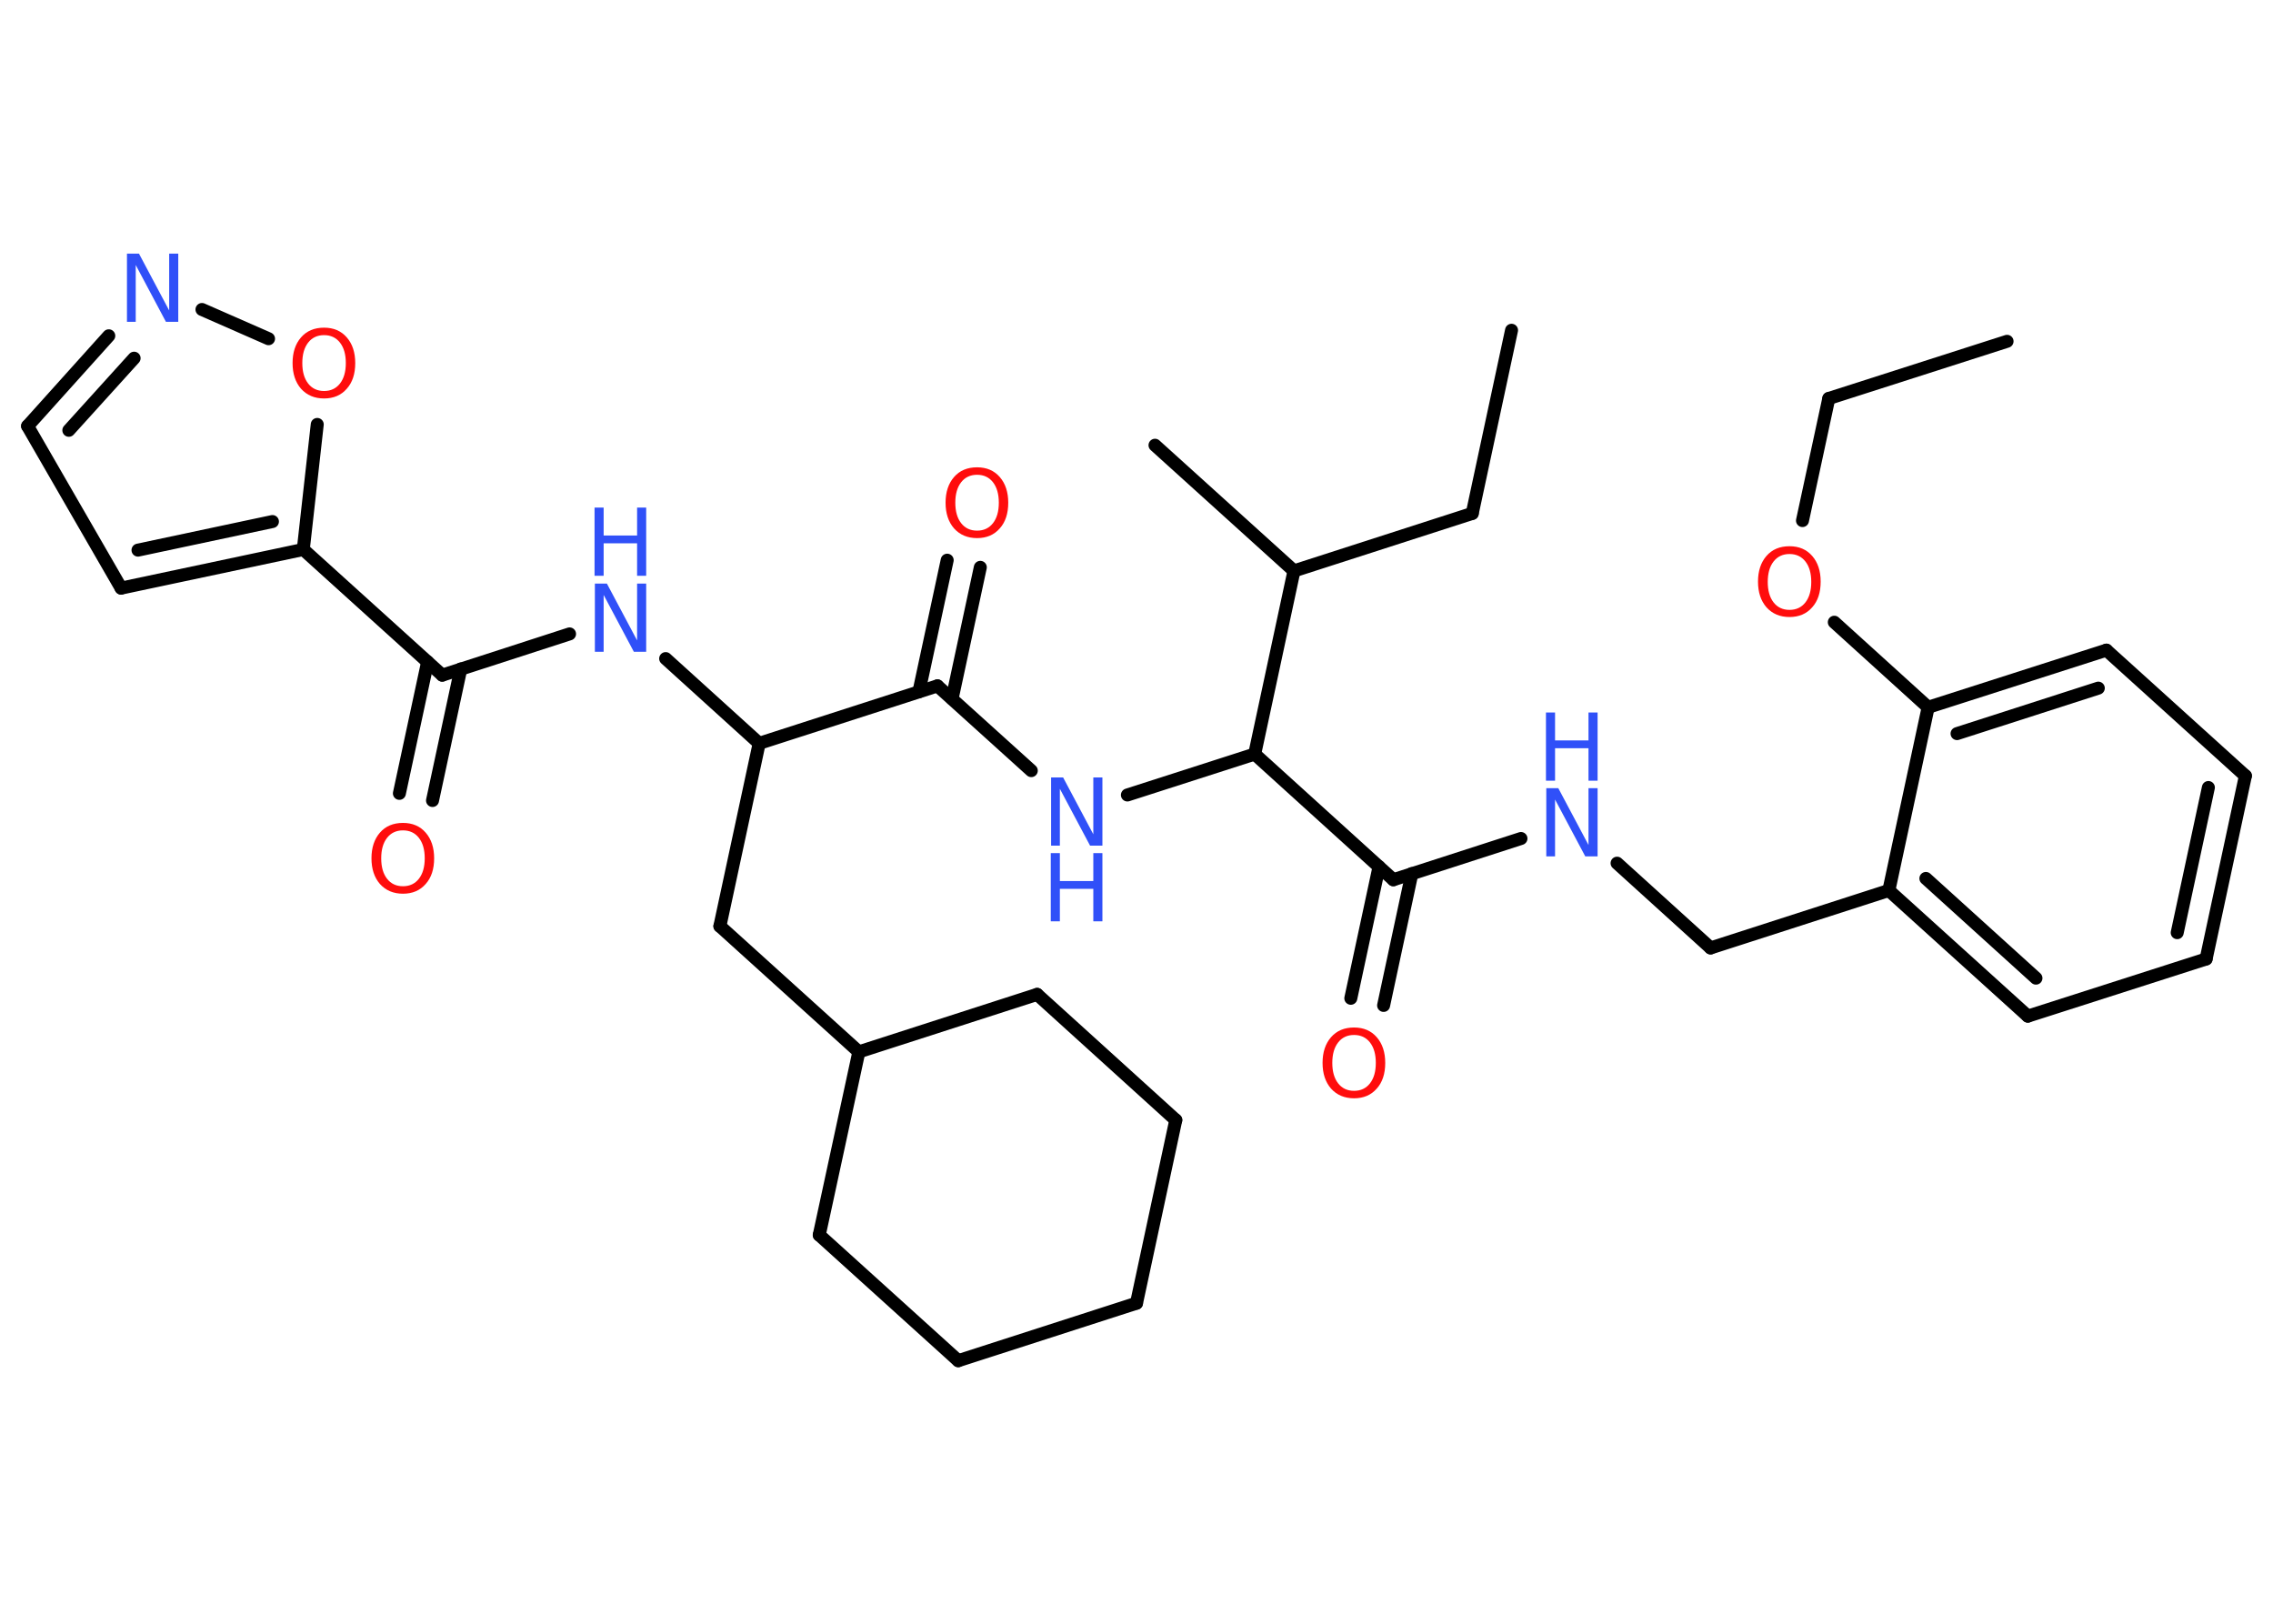<?xml version='1.0' encoding='UTF-8'?>
<!DOCTYPE svg PUBLIC "-//W3C//DTD SVG 1.1//EN" "http://www.w3.org/Graphics/SVG/1.1/DTD/svg11.dtd">
<svg version='1.2' xmlns='http://www.w3.org/2000/svg' xmlns:xlink='http://www.w3.org/1999/xlink' width='70.0mm' height='50.0mm' viewBox='0 0 70.0 50.0'>
  <desc>Generated by the Chemistry Development Kit (http://github.com/cdk)</desc>
  <g stroke-linecap='round' stroke-linejoin='round' stroke='#000000' stroke-width='.4' fill='#3050F8'>
    <rect x='.0' y='.0' width='70.0' height='50.0' fill='#FFFFFF' stroke='none'/>
    <g id='mol1' class='mol'>
      <line id='mol1bnd1' class='bond' x1='61.81' y1='10.51' x2='56.32' y2='12.27'/>
      <line id='mol1bnd2' class='bond' x1='56.32' y1='12.27' x2='55.51' y2='16.03'/>
      <line id='mol1bnd3' class='bond' x1='56.49' y1='19.16' x2='59.38' y2='21.78'/>
      <g id='mol1bnd4' class='bond'>
        <line x1='64.87' y1='20.02' x2='59.38' y2='21.78'/>
        <line x1='64.62' y1='21.19' x2='60.27' y2='22.59'/>
      </g>
      <line id='mol1bnd5' class='bond' x1='64.87' y1='20.02' x2='69.15' y2='23.89'/>
      <g id='mol1bnd6' class='bond'>
        <line x1='67.94' y1='29.53' x2='69.15' y2='23.89'/>
        <line x1='67.05' y1='28.72' x2='68.01' y2='24.25'/>
      </g>
      <line id='mol1bnd7' class='bond' x1='67.94' y1='29.53' x2='62.45' y2='31.29'/>
      <g id='mol1bnd8' class='bond'>
        <line x1='58.17' y1='27.42' x2='62.45' y2='31.29'/>
        <line x1='59.31' y1='27.05' x2='62.7' y2='30.12'/>
      </g>
      <line id='mol1bnd9' class='bond' x1='59.38' y1='21.78' x2='58.17' y2='27.42'/>
      <line id='mol1bnd10' class='bond' x1='58.17' y1='27.42' x2='52.68' y2='29.19'/>
      <line id='mol1bnd11' class='bond' x1='52.68' y1='29.19' x2='49.8' y2='26.58'/>
      <line id='mol1bnd12' class='bond' x1='46.84' y1='25.82' x2='42.91' y2='27.09'/>
      <g id='mol1bnd13' class='bond'>
        <line x1='43.48' y1='26.9' x2='42.61' y2='30.96'/>
        <line x1='42.47' y1='26.69' x2='41.6' y2='30.74'/>
      </g>
      <line id='mol1bnd14' class='bond' x1='42.91' y1='27.09' x2='38.64' y2='23.22'/>
      <line id='mol1bnd15' class='bond' x1='38.64' y1='23.22' x2='34.72' y2='24.48'/>
      <line id='mol1bnd16' class='bond' x1='31.76' y1='23.73' x2='28.87' y2='21.12'/>
      <g id='mol1bnd17' class='bond'>
        <line x1='28.3' y1='21.3' x2='29.17' y2='17.25'/>
        <line x1='29.32' y1='21.52' x2='30.19' y2='17.47'/>
      </g>
      <line id='mol1bnd18' class='bond' x1='28.87' y1='21.12' x2='23.38' y2='22.89'/>
      <line id='mol1bnd19' class='bond' x1='23.38' y1='22.89' x2='22.17' y2='28.52'/>
      <line id='mol1bnd20' class='bond' x1='22.17' y1='28.52' x2='26.45' y2='32.39'/>
      <line id='mol1bnd21' class='bond' x1='26.45' y1='32.39' x2='25.23' y2='38.03'/>
      <line id='mol1bnd22' class='bond' x1='25.23' y1='38.03' x2='29.51' y2='41.9'/>
      <line id='mol1bnd23' class='bond' x1='29.51' y1='41.9' x2='35.0' y2='40.13'/>
      <line id='mol1bnd24' class='bond' x1='35.0' y1='40.13' x2='36.21' y2='34.49'/>
      <line id='mol1bnd25' class='bond' x1='36.21' y1='34.49' x2='31.94' y2='30.62'/>
      <line id='mol1bnd26' class='bond' x1='26.45' y1='32.39' x2='31.94' y2='30.62'/>
      <line id='mol1bnd27' class='bond' x1='23.38' y1='22.89' x2='20.5' y2='20.28'/>
      <line id='mol1bnd28' class='bond' x1='17.54' y1='19.52' x2='13.62' y2='20.79'/>
      <g id='mol1bnd29' class='bond'>
        <line x1='14.19' y1='20.6' x2='13.32' y2='24.65'/>
        <line x1='13.17' y1='20.38' x2='12.3' y2='24.43'/>
      </g>
      <line id='mol1bnd30' class='bond' x1='13.62' y1='20.79' x2='9.34' y2='16.92'/>
      <g id='mol1bnd31' class='bond'>
        <line x1='3.73' y1='18.11' x2='9.34' y2='16.92'/>
        <line x1='4.25' y1='16.94' x2='8.39' y2='16.06'/>
      </g>
      <line id='mol1bnd32' class='bond' x1='3.73' y1='18.11' x2='.85' y2='13.12'/>
      <g id='mol1bnd33' class='bond'>
        <line x1='3.35' y1='10.34' x2='.85' y2='13.12'/>
        <line x1='4.13' y1='11.03' x2='2.12' y2='13.25'/>
      </g>
      <line id='mol1bnd34' class='bond' x1='6.22' y1='9.53' x2='8.27' y2='10.43'/>
      <line id='mol1bnd35' class='bond' x1='9.34' y1='16.92' x2='9.77' y2='13.07'/>
      <line id='mol1bnd36' class='bond' x1='38.64' y1='23.22' x2='39.85' y2='17.58'/>
      <line id='mol1bnd37' class='bond' x1='39.85' y1='17.58' x2='35.57' y2='13.71'/>
      <line id='mol1bnd38' class='bond' x1='39.85' y1='17.58' x2='45.34' y2='15.81'/>
      <line id='mol1bnd39' class='bond' x1='45.34' y1='15.81' x2='46.55' y2='10.17'/>
      <path id='mol1atm3' class='atom' d='M55.11 17.06q-.31 .0 -.49 .23q-.18 .23 -.18 .63q.0 .4 .18 .63q.18 .23 .49 .23q.31 .0 .49 -.23q.18 -.23 .18 -.63q.0 -.4 -.18 -.63q-.18 -.23 -.49 -.23zM55.11 16.82q.44 .0 .7 .3q.26 .3 .26 .79q.0 .5 -.26 .79q-.26 .3 -.7 .3q-.44 .0 -.71 -.3q-.26 -.3 -.26 -.79q.0 -.49 .26 -.79q.26 -.3 .71 -.3z' stroke='none' fill='#FF0D0D'/>
      <g id='mol1atm11' class='atom'>
        <path d='M47.61 24.27h.38l.93 1.75v-1.75h.28v2.1h-.38l-.93 -1.75v1.75h-.27v-2.1z' stroke='none'/>
        <path d='M47.61 21.94h.28v.86h1.03v-.86h.28v2.1h-.28v-1.0h-1.03v1.0h-.28v-2.1z' stroke='none'/>
      </g>
      <path id='mol1atm13' class='atom' d='M41.7 31.87q-.31 .0 -.49 .23q-.18 .23 -.18 .63q.0 .4 .18 .63q.18 .23 .49 .23q.31 .0 .49 -.23q.18 -.23 .18 -.63q.0 -.4 -.18 -.63q-.18 -.23 -.49 -.23zM41.7 31.64q.44 .0 .7 .3q.26 .3 .26 .79q.0 .5 -.26 .79q-.26 .3 -.7 .3q-.44 .0 -.71 -.3q-.26 -.3 -.26 -.79q.0 -.49 .26 -.79q.26 -.3 .71 -.3z' stroke='none' fill='#FF0D0D'/>
      <g id='mol1atm15' class='atom'>
        <path d='M32.36 23.94h.38l.93 1.75v-1.75h.28v2.1h-.38l-.93 -1.75v1.75h-.27v-2.1z' stroke='none'/>
        <path d='M32.36 26.27h.28v.86h1.03v-.86h.28v2.1h-.28v-1.0h-1.03v1.0h-.28v-2.1z' stroke='none'/>
      </g>
      <path id='mol1atm17' class='atom' d='M30.09 14.62q-.31 .0 -.49 .23q-.18 .23 -.18 .63q.0 .4 .18 .63q.18 .23 .49 .23q.31 .0 .49 -.23q.18 -.23 .18 -.63q.0 -.4 -.18 -.63q-.18 -.23 -.49 -.23zM30.09 14.39q.44 .0 .7 .3q.26 .3 .26 .79q.0 .5 -.26 .79q-.26 .3 -.7 .3q-.44 .0 -.71 -.3q-.26 -.3 -.26 -.79q.0 -.49 .26 -.79q.26 -.3 .71 -.3z' stroke='none' fill='#FF0D0D'/>
      <g id='mol1atm26' class='atom'>
        <path d='M18.31 17.97h.38l.93 1.75v-1.75h.28v2.1h-.38l-.93 -1.75v1.75h-.27v-2.1z' stroke='none'/>
        <path d='M18.31 15.63h.28v.86h1.03v-.86h.28v2.1h-.28v-1.0h-1.03v1.0h-.28v-2.1z' stroke='none'/>
      </g>
      <path id='mol1atm28' class='atom' d='M12.41 25.57q-.31 .0 -.49 .23q-.18 .23 -.18 .63q.0 .4 .18 .63q.18 .23 .49 .23q.31 .0 .49 -.23q.18 -.23 .18 -.63q.0 -.4 -.18 -.63q-.18 -.23 -.49 -.23zM12.41 25.34q.44 .0 .7 .3q.26 .3 .26 .79q.0 .5 -.26 .79q-.26 .3 -.7 .3q-.44 .0 -.71 -.3q-.26 -.3 -.26 -.79q.0 -.49 .26 -.79q.26 -.3 .71 -.3z' stroke='none' fill='#FF0D0D'/>
      <path id='mol1atm32' class='atom' d='M3.9 7.81h.38l.93 1.75v-1.75h.28v2.1h-.38l-.93 -1.75v1.75h-.27v-2.1z' stroke='none'/>
      <path id='mol1atm33' class='atom' d='M9.98 10.32q-.31 .0 -.49 .23q-.18 .23 -.18 .63q.0 .4 .18 .63q.18 .23 .49 .23q.31 .0 .49 -.23q.18 -.23 .18 -.63q.0 -.4 -.18 -.63q-.18 -.23 -.49 -.23zM9.98 10.09q.44 .0 .7 .3q.26 .3 .26 .79q.0 .5 -.26 .79q-.26 .3 -.7 .3q-.44 .0 -.71 -.3q-.26 -.3 -.26 -.79q.0 -.49 .26 -.79q.26 -.3 .71 -.3z' stroke='none' fill='#FF0D0D'/>
    </g>
  </g>
</svg>
